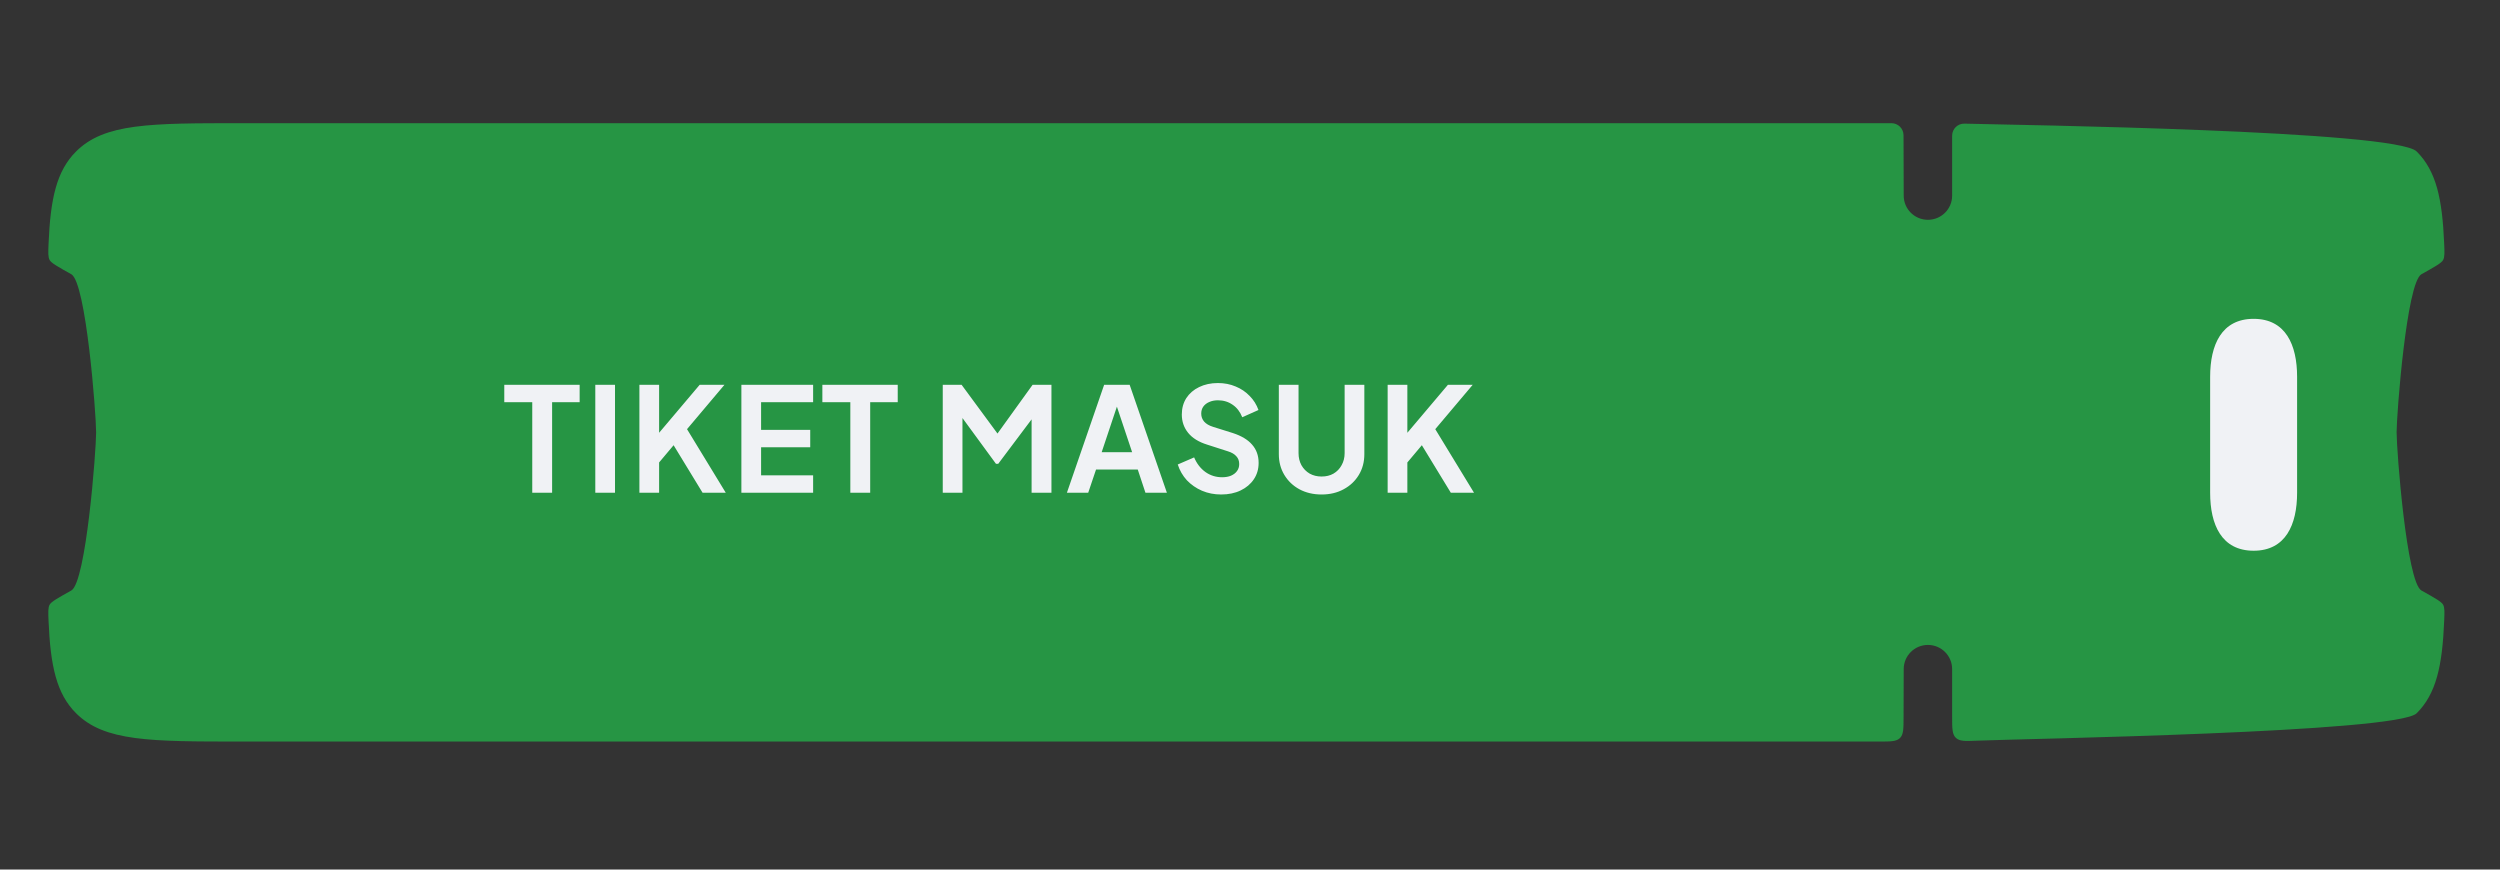 <svg width="345" height="120" viewBox="0 0 345 120" fill="none" xmlns="http://www.w3.org/2000/svg">
<rect x="0" y="0" width="345" height="120" fill="#333333" stroke="none"/>
<path d="M262.712 92.333L262.692 99.01C262.688 100.577 262.685 101.36 262.198 101.847C261.71 102.333 260.926 102.333 259.359 102.333H33.316C20.714 102.333 14.413 102.333 10.498 98.428C7.802 95.739 6.963 91.922 6.701 85.702C6.649 84.468 6.623 83.851 6.854 83.44C7.084 83.028 8.004 82.515 9.843 81.488C11.886 80.347 13.266 62.168 13.266 59.667C13.266 57.166 11.886 38.986 9.843 37.846C8.004 36.819 7.084 36.305 6.854 35.893C6.623 35.482 6.649 34.865 6.701 33.632C6.963 27.411 7.802 23.594 10.498 20.905C14.413 17 20.714 17 33.316 17H261.017C261.938 17 262.685 17.743 262.687 18.662L262.712 27C262.712 28.841 264.208 30.333 266.053 30.333C267.899 30.333 269.395 28.841 269.395 27V18.721C269.395 17.791 270.16 17.039 271.092 17.063C278.317 17.249 330.575 17.987 333.501 20.905C336.196 23.594 337.036 27.411 337.297 33.632C337.349 34.865 337.375 35.482 337.145 35.893C336.915 36.305 335.995 36.819 334.156 37.846C332.113 38.986 330.732 57.166 330.732 59.667C330.732 62.168 332.113 80.347 334.156 81.488C335.995 82.515 336.915 83.028 337.145 83.44C337.375 83.851 337.349 84.468 337.297 85.702C337.036 91.922 336.196 95.739 333.501 98.428C330.81 101.112 278.993 101.951 272.778 102.214C271.207 102.28 270.422 102.313 269.908 101.821C269.395 101.329 269.395 100.527 269.395 98.922V92.333C269.395 90.492 267.899 89 266.053 89C264.208 89 262.712 90.492 262.712 92.333Z" fill="#269544"/>
<path d="M305 52C305 47.582 306.582 44 311 44C315.418 44 317 47.582 317 52V68C317 72.418 315.418 76 311 76C306.582 76 305 72.418 305 68V52Z" fill="#F0F2F5"/>
<path d="M73.451 68V55.5H69.591V53.1H79.991V55.5H76.191V68H73.451ZM82.151 68V53.1H84.871V68H82.151ZM88.237 68V53.1H90.957V60.86L90.217 60.6L96.557 53.1H99.977L94.037 60.14L94.197 58.22L100.157 68H96.957L92.957 61.44L90.957 63.82V68H88.237ZM102.311 68V53.1H112.211V55.5H105.031V59.32H111.811V61.72H105.031V65.6H112.211V68H102.311ZM117.346 68V55.5H113.486V53.1H123.886V55.5H120.086V68H117.346ZM130.1 68V53.1H132.7L138.28 60.68H137.04L142.5 53.1H145.1V68H142.36V56.2L143.42 56.46L137.76 64H137.44L131.92 56.46L132.82 56.2V68H130.1ZM147.232 68L152.372 53.1H155.892L161.032 68H158.072L157.012 64.8H151.252L150.172 68H147.232ZM152.032 62.4H156.232L153.752 54.98H154.512L152.032 62.4ZM168.51 68.24C167.563 68.24 166.683 68.067 165.87 67.72C165.07 67.373 164.377 66.893 163.79 66.28C163.217 65.653 162.797 64.927 162.53 64.1L164.79 63.12C165.15 63.973 165.67 64.647 166.35 65.14C167.03 65.62 167.797 65.86 168.65 65.86C169.13 65.86 169.543 65.787 169.89 65.64C170.25 65.48 170.523 65.267 170.71 65C170.91 64.733 171.01 64.413 171.01 64.04C171.01 63.6 170.877 63.24 170.61 62.96C170.357 62.667 169.97 62.44 169.45 62.28L166.59 61.36C165.43 61 164.557 60.46 163.97 59.74C163.383 59.02 163.09 58.173 163.09 57.2C163.09 56.347 163.297 55.593 163.71 54.94C164.137 54.287 164.723 53.78 165.47 53.42C166.23 53.047 167.097 52.86 168.07 52.86C168.963 52.86 169.783 53.02 170.53 53.34C171.277 53.647 171.917 54.08 172.45 54.64C172.997 55.187 173.403 55.833 173.67 56.58L171.43 57.58C171.137 56.833 170.697 56.26 170.11 55.86C169.523 55.447 168.843 55.24 168.07 55.24C167.617 55.24 167.217 55.32 166.87 55.48C166.523 55.627 166.25 55.84 166.05 56.12C165.863 56.387 165.77 56.707 165.77 57.08C165.77 57.493 165.903 57.86 166.17 58.18C166.437 58.487 166.843 58.727 167.39 58.9L170.13 59.76C171.317 60.147 172.203 60.68 172.79 61.36C173.39 62.04 173.69 62.88 173.69 63.88C173.69 64.733 173.47 65.487 173.03 66.14C172.59 66.793 171.983 67.307 171.21 67.68C170.437 68.053 169.537 68.24 168.51 68.24ZM182.379 68.24C181.233 68.24 180.213 68 179.319 67.52C178.439 67.04 177.746 66.38 177.239 65.54C176.733 64.7 176.479 63.747 176.479 62.68V53.1H179.199V62.54C179.199 63.153 179.333 63.707 179.599 64.2C179.879 64.693 180.259 65.08 180.739 65.36C181.219 65.627 181.766 65.76 182.379 65.76C183.006 65.76 183.553 65.627 184.019 65.36C184.499 65.08 184.873 64.693 185.139 64.2C185.419 63.707 185.559 63.153 185.559 62.54V53.1H188.279V62.68C188.279 63.747 188.026 64.7 187.519 65.54C187.013 66.38 186.313 67.04 185.419 67.52C184.539 68 183.526 68.24 182.379 68.24ZM191.495 68V53.1H194.215V60.86L193.475 60.6L199.815 53.1H203.235L197.295 60.14L197.455 58.22L203.415 68H200.215L196.215 61.44L194.215 63.82V68H191.495Z" fill="#F0F2F5"/>
</svg>
